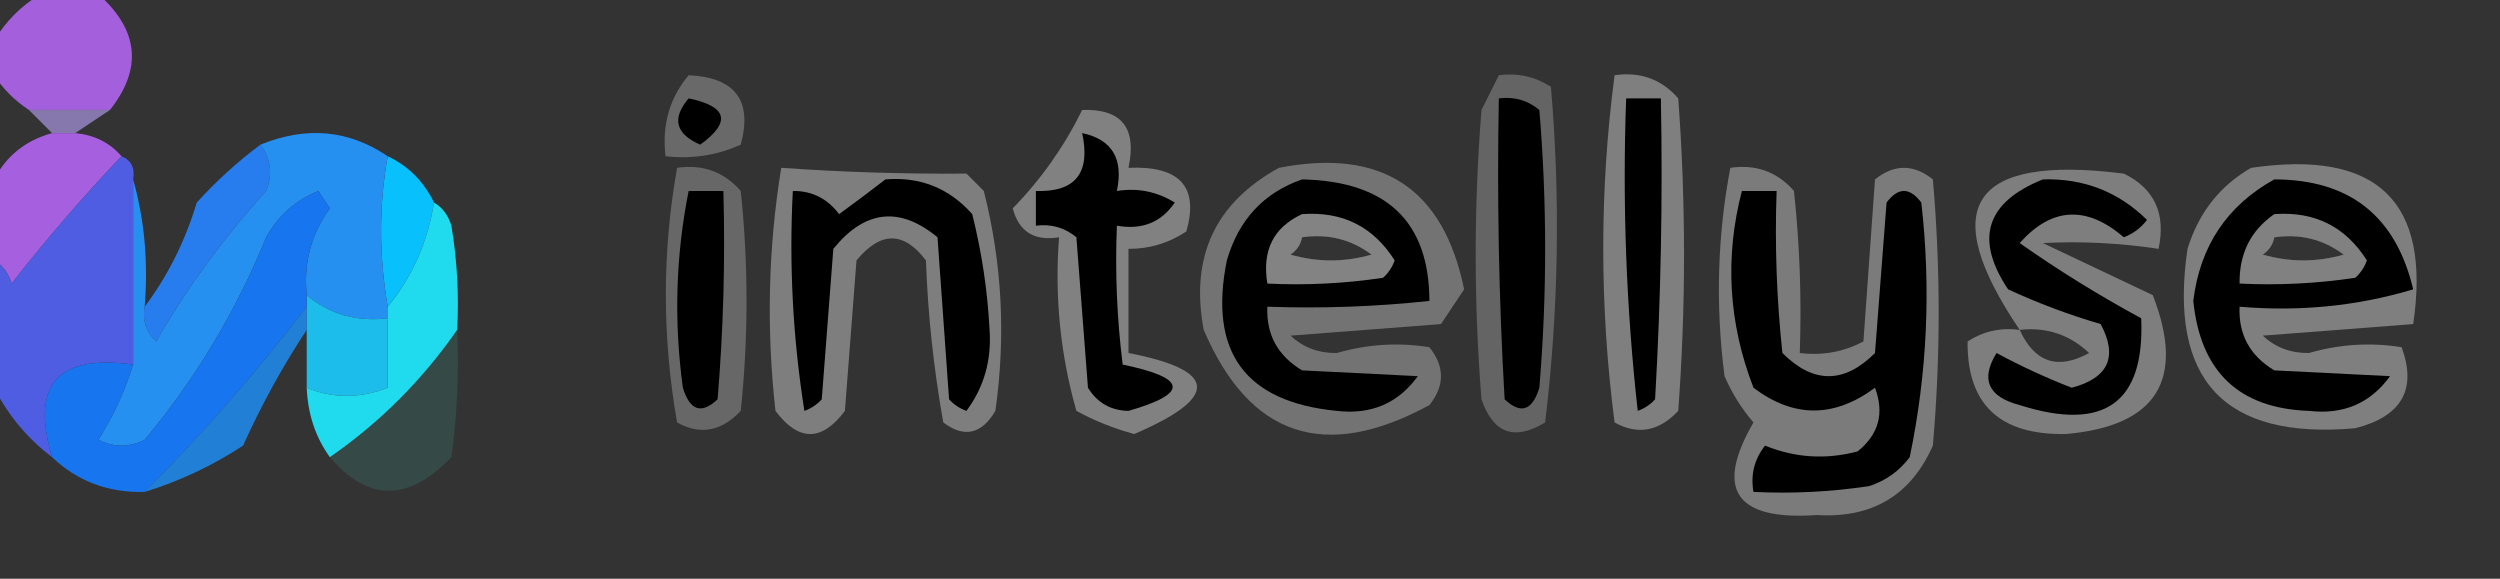 <?xml version="1.0" encoding="UTF-8"?>
<!DOCTYPE svg PUBLIC "-//W3C//DTD SVG 1.1//EN" "http://www.w3.org/Graphics/SVG/1.1/DTD/svg11.dtd">
<svg xmlns="http://www.w3.org/2000/svg" version="1.1" width="216px" height="50px" style="shape-rendering:geometricPrecision; text-rendering:geometricPrecision; image-rendering:optimizeQuality; fill-rule:evenodd; clip-rule:evenodd" xmlns:xlink="http://www.w3.org/1999/xlink">
<rect width="100%" height="100%" fill="#333333" stroke="none"/>
<g><path style="opacity:1" fill="#a45fdc" d="M 3.5,-0.5 C 5.167,-0.5 6.833,-0.5 8.5,-0.5C 11.992,2.596 12.325,5.93 9.5,9.5C 7.167,9.5 4.833,9.5 2.5,9.5C 1.272,8.694 0.272,7.694 -0.5,6.5C -0.5,5.5 -0.5,4.5 -0.5,3.5C 0.5,1.833 1.833,0.5 3.5,-0.5 Z"/></g>
<g><path style="opacity:0.265" fill="#fefffe" d="M 59.5,6.5 C 63.533,6.691 65.033,8.691 64,12.5C 61.959,13.423 59.792,13.756 57.5,13.5C 57.185,10.789 57.852,8.456 59.5,6.5 Z"/></g>
<g><path style="opacity:0.239" fill="#fefffe" d="M 129.5,6.5 C 131.144,6.286 132.644,6.62 134,7.5C 134.832,17.184 134.665,26.851 133.5,36.5C 130.843,38.114 129.01,37.447 128,34.5C 127.333,26.167 127.333,17.833 128,9.5C 128.513,8.473 129.013,7.473 129.5,6.5 Z"/></g>
<g><path style="opacity:0.374" fill="#fefffe" d="M 139.5,6.5 C 141.722,6.178 143.556,6.845 145,8.5C 145.667,17.5 145.667,26.5 145,35.5C 143.329,37.276 141.496,37.61 139.5,36.5C 138.194,26.44 138.194,16.44 139.5,6.5 Z"/></g>
<g><path style="opacity:1" fill="#000000" d="M 59.5,8.5 C 62.861,9.203 63.194,10.537 60.5,12.5C 58.358,11.563 58.024,10.23 59.5,8.5 Z"/></g>
<g><path style="opacity:1" fill="#000000" d="M 129.5,8.5 C 130.822,8.33 131.989,8.663 133,9.5C 133.667,17.5 133.667,25.5 133,33.5C 132.395,35.481 131.395,35.815 130,34.5C 129.5,25.84 129.334,17.173 129.5,8.5 Z"/></g>
<g><path style="opacity:1" fill="#000000" d="M 140.5,8.5 C 141.5,8.5 142.5,8.5 143.5,8.5C 143.666,17.173 143.5,25.84 143,34.5C 142.586,34.957 142.086,35.291 141.5,35.5C 140.502,26.525 140.168,17.525 140.5,8.5 Z"/></g>
<g><path style="opacity:0.878" fill="#9281bd" d="M 2.5,9.5 C 4.833,9.5 7.167,9.5 9.5,9.5C 8.5,10.167 7.5,10.833 6.5,11.5C 5.833,11.5 5.167,11.5 4.5,11.5C 3.833,10.833 3.167,10.167 2.5,9.5 Z"/></g>
<g><path style="opacity:0.38" fill="#fefffe" d="M 93.5,9.5 C 96.91,9.384 98.244,11.05 97.5,14.5C 101.937,14.305 103.604,16.139 102.5,20C 100.975,21.009 99.308,21.509 97.5,21.5C 97.5,24.5 97.5,27.5 97.5,30.5C 105.227,31.992 105.393,34.326 98,37.5C 96.237,37.025 94.57,36.358 93,35.5C 91.612,30.628 91.112,25.628 91.5,20.5C 89.365,20.853 88.032,20.02 87.5,18C 89.946,15.498 91.946,12.665 93.5,9.5 Z"/></g>
<g><path style="opacity:1" fill="#000000" d="M 93.5,11.5 C 96.084,12.048 97.084,13.715 96.5,16.5C 98.288,16.215 99.955,16.548 101.5,17.5C 100.332,19.217 98.665,19.884 96.5,19.5C 96.335,23.514 96.501,27.514 97,31.5C 102.584,32.657 102.75,33.99 97.5,35.5C 95.971,35.471 94.804,34.804 94,33.5C 93.667,29.167 93.333,24.833 93,20.5C 91.989,19.663 90.822,19.33 89.5,19.5C 89.5,18.5 89.5,17.5 89.5,16.5C 92.91,16.616 94.244,14.95 93.5,11.5 Z"/></g>
<g><path style="opacity:0.257" fill="#fefffe" d="M 58.5,14.5 C 60.722,14.178 62.556,14.845 64,16.5C 64.667,22.833 64.667,29.167 64,35.5C 62.329,37.276 60.496,37.61 58.5,36.5C 57.204,29.11 57.204,21.776 58.5,14.5 Z"/></g>
<g><path style="opacity:0.371" fill="#fefffe" d="M 67.5,14.5 C 72.75,14.872 78.083,15.039 83.5,15C 84,15.5 84.5,16 85,16.5C 86.582,22.723 86.915,29.056 86,35.5C 84.806,37.525 83.306,37.859 81.5,36.5C 80.672,31.869 80.172,27.202 80,22.5C 78.084,19.967 76.084,19.967 74,22.5C 73.667,26.833 73.333,31.167 73,35.5C 71,38.167 69,38.167 67,35.5C 66.206,28.42 66.372,21.42 67.5,14.5 Z"/></g>
<g><path style="opacity:0.315" fill="#fefffe" d="M 110.5,14.5 C 119.384,12.767 124.717,16.267 126.5,25C 125.833,26 125.167,27 124.5,28C 120.167,28.333 115.833,28.667 111.5,29C 112.6,30.023 113.933,30.523 115.5,30.5C 118.154,29.733 120.821,29.566 123.5,30C 124.833,31.667 124.833,33.333 123.5,35C 114.46,39.912 107.96,37.746 104,28.5C 102.815,22.202 104.982,17.535 110.5,14.5 Z M 112.5,20.5 C 114.75,20.181 116.75,20.681 118.5,22C 116.167,22.667 113.833,22.667 111.5,22C 112.056,21.617 112.389,21.117 112.5,20.5 Z"/></g>
<g><path style="opacity:0.354" fill="#fefffe" d="M 149.5,14.5 C 151.722,14.178 153.556,14.845 155,16.5C 155.499,21.155 155.666,25.822 155.5,30.5C 157.467,30.739 159.301,30.406 161,29.5C 161.333,24.833 161.667,20.167 162,15.5C 163.667,14.167 165.333,14.167 167,15.5C 167.667,23.167 167.667,30.833 167,38.5C 165.104,42.785 161.771,44.785 157,44.5C 149.954,44.99 148.121,42.324 151.5,36.5C 150.469,35.3 149.635,33.966 149,32.5C 148.212,26.418 148.379,20.418 149.5,14.5 Z"/></g>
<g><path style="opacity:0.371" fill="#fefffe" d="M 174.5,28.5 C 167.284,17.835 170.284,13.335 183.5,15C 186.145,16.287 187.145,18.453 186.5,21.5C 183.159,20.995 179.826,20.828 176.5,21C 179.649,22.496 182.816,23.996 186,25.5C 188.845,32.807 186.345,36.807 178.5,37.5C 172.775,37.604 169.942,34.938 170,29.5C 171.356,28.62 172.856,28.287 174.5,28.5 Z M 174.5,28.5 C 176.827,28.247 178.827,28.914 180.5,30.5C 177.789,31.989 175.789,31.322 174.5,28.5 Z"/></g>
<g><path style="opacity:0.374" fill="#fefffe" d="M 194.5,14.5 C 205.402,12.905 210.069,17.405 208.5,28C 204.167,28.333 199.833,28.667 195.5,29C 196.6,30.023 197.933,30.523 199.5,30.5C 202.154,29.733 204.821,29.566 207.5,30C 208.841,33.64 207.507,35.974 203.5,37C 192.172,38.004 187.339,32.837 189,21.5C 189.967,18.379 191.8,16.046 194.5,14.5 Z M 196.5,20.5 C 198.75,20.181 200.75,20.681 202.5,22C 200.167,22.667 197.833,22.667 195.5,22C 196.056,21.617 196.389,21.117 196.5,20.5 Z"/></g>
<g><path style="opacity:1" fill="#000000" d="M 76.5,15.5 C 79.505,15.253 82.005,16.253 84,18.5C 84.824,21.785 85.324,25.118 85.5,28.5C 85.679,31.131 85.013,33.465 83.5,35.5C 82.914,35.291 82.414,34.957 82,34.5C 81.667,29.833 81.333,25.167 81,20.5C 77.729,17.803 74.729,18.136 72,21.5C 71.667,25.833 71.333,30.167 71,34.5C 70.586,34.957 70.086,35.291 69.5,35.5C 68.504,29.201 68.17,22.868 68.5,16.5C 70.143,16.48 71.476,17.147 72.5,18.5C 73.901,17.479 75.235,16.479 76.5,15.5 Z"/></g>
<g><path style="opacity:1" fill="#000000" d="M 112.5,15.5 C 119.814,15.652 123.481,19.152 123.5,26C 118.845,26.499 114.179,26.666 109.5,26.5C 109.393,28.903 110.393,30.736 112.5,32C 115.95,32.175 119.283,32.342 122.5,32.5C 120.806,34.844 118.472,35.844 115.5,35.5C 107.572,34.729 104.405,30.396 106,22.5C 107.018,18.985 109.185,16.652 112.5,15.5 Z M 112.5,20.5 C 112.389,21.117 112.056,21.617 111.5,22C 113.833,22.667 116.167,22.667 118.5,22C 116.75,20.681 114.75,20.181 112.5,20.5 Z"/></g>
<g><path style="opacity:1" fill="#000000" d="M 176.5,15.5 C 180.027,15.396 183.027,16.563 185.5,19C 184.975,19.692 184.308,20.192 183.5,20.5C 180.266,17.728 177.266,17.895 174.5,21C 177.834,23.345 181.334,25.512 185,27.5C 185.315,34.819 181.815,37.319 174.5,35C 171.766,34.282 171.1,32.782 172.5,30.5C 174.607,31.637 176.773,32.637 179,33.5C 182.173,32.658 183.006,30.825 181.5,28C 178.756,27.197 176.089,26.197 173.5,25C 170.591,20.643 171.591,17.476 176.5,15.5 Z"/></g>
<g><path style="opacity:1" fill="#000000" d="M 196.5,15.5 C 203.007,15.507 207.007,18.674 208.5,25C 203.691,26.442 198.691,26.942 193.5,26.5C 193.393,28.903 194.393,30.736 196.5,32C 199.95,32.175 203.283,32.342 206.5,32.5C 204.806,34.844 202.472,35.844 199.5,35.5C 193.458,35.294 190.125,32.127 189.5,26C 190.076,21.269 192.41,17.769 196.5,15.5 Z M 196.5,20.5 C 196.389,21.117 196.056,21.617 195.5,22C 197.833,22.667 200.167,22.667 202.5,22C 200.75,20.681 198.75,20.181 196.5,20.5 Z"/></g>
<g><path style="opacity:1" fill="#000000" d="M 59.5,16.5 C 60.5,16.5 61.5,16.5 62.5,16.5C 62.666,22.509 62.499,28.509 62,34.5C 60.605,35.815 59.605,35.481 59,33.5C 58.215,27.751 58.382,22.084 59.5,16.5 Z"/></g>
<g><path style="opacity:1" fill="#000000" d="M 150.5,16.5 C 151.5,16.5 152.5,16.5 153.5,16.5C 153.334,21.178 153.501,25.845 154,30.5C 156.667,33.167 159.333,33.167 162,30.5C 162.333,26.167 162.667,21.833 163,17.5C 164,16.167 165,16.167 166,17.5C 166.848,24.899 166.515,32.233 165,39.5C 164.097,40.701 162.931,41.535 161.5,42C 158.183,42.498 154.85,42.665 151.5,42.5C 151.238,41.022 151.571,39.689 152.5,38.5C 155.103,39.562 157.77,39.728 160.5,39C 162.325,37.534 162.825,35.701 162,33.5C 158.465,36.122 154.965,36.122 151.5,33.5C 149.339,27.907 149.005,22.24 150.5,16.5 Z"/></g>
<g><path style="opacity:0.513" fill="#fefffe" d="M 112.5,18.5 C 115.99,18.245 118.657,19.578 120.5,22.5C 120.291,23.086 119.957,23.586 119.5,24C 116.183,24.498 112.85,24.665 109.5,24.5C 109.028,21.642 110.028,19.642 112.5,18.5 Z M 112.5,20.5 C 112.389,21.117 112.056,21.617 111.5,22C 113.833,22.667 116.167,22.667 118.5,22C 116.75,20.681 114.75,20.181 112.5,20.5 Z"/></g>
<g><path style="opacity:0.505" fill="#fefffe" d="M 196.5,18.5 C 199.99,18.245 202.657,19.578 204.5,22.5C 204.291,23.086 203.957,23.586 203.5,24C 200.183,24.498 196.85,24.665 193.5,24.5C 193.461,21.911 194.461,19.911 196.5,18.5 Z M 196.5,20.5 C 196.389,21.117 196.056,21.617 195.5,22C 197.833,22.667 200.167,22.667 202.5,22C 200.75,20.681 198.75,20.181 196.5,20.5 Z"/></g>
<g><path style="opacity:1" fill="#07c0fc" d="M 33.5,13.5 C 35.264,14.326 36.598,15.659 37.5,17.5C 36.941,20.943 35.607,23.943 33.5,26.5C 32.734,22.031 32.734,17.698 33.5,13.5 Z"/></g>
<g><path style="opacity:0.993" fill="#287eef" d="M 22.5,12.5 C 23.412,13.738 23.579,15.072 23,16.5C 19.322,20.551 16.155,24.884 13.5,29.5C 12.614,28.675 12.281,27.675 12.5,26.5C 14.497,23.84 15.997,20.84 17,17.5C 18.704,15.627 20.537,13.96 22.5,12.5 Z"/></g>
<g><path style="opacity:1" fill="#a65fde" d="M 4.5,11.5 C 5.167,11.5 5.833,11.5 6.5,11.5C 8.153,11.66 9.486,12.326 10.5,13.5C 7.169,17 4.002,20.666 1,24.5C 0.722,23.584 0.222,22.918 -0.5,22.5C -0.5,20.167 -0.5,17.833 -0.5,15.5C 0.539,13.469 2.205,12.136 4.5,11.5 Z"/></g>
<g><path style="opacity:1" fill="#2690f1" d="M 33.5,13.5 C 32.734,17.698 32.734,22.031 33.5,26.5C 33.5,26.833 33.5,27.167 33.5,27.5C 30.789,27.815 28.456,27.148 26.5,25.5C 26.222,22.71 26.889,20.21 28.5,18C 28.167,17.5 27.833,17 27.5,16.5C 25.528,17.305 24.028,18.639 23,20.5C 20.38,26.914 16.88,32.747 12.5,38C 11.167,38.667 9.833,38.667 8.5,38C 9.793,35.948 10.793,33.781 11.5,31.5C 11.5,26.167 11.5,20.833 11.5,15.5C 12.482,18.962 12.815,22.629 12.5,26.5C 12.281,27.675 12.614,28.675 13.5,29.5C 16.155,24.884 19.322,20.551 23,16.5C 23.579,15.072 23.412,13.738 22.5,12.5C 26.468,10.882 30.134,11.215 33.5,13.5 Z"/></g>
<g><path style="opacity:1" fill="#1cbceb" d="M 26.5,25.5 C 28.456,27.148 30.789,27.815 33.5,27.5C 33.5,29.5 33.5,31.5 33.5,33.5C 31.09,34.438 28.756,34.438 26.5,33.5C 26.5,31.833 26.5,30.167 26.5,28.5C 26.5,27.833 26.5,27.167 26.5,26.5C 26.5,26.167 26.5,25.833 26.5,25.5 Z"/></g>
<g><path style="opacity:1" fill="#4f5de2" d="M 10.5,13.5 C 11.338,13.842 11.672,14.508 11.5,15.5C 11.5,20.833 11.5,26.167 11.5,31.5C 4.962,30.596 2.629,33.263 4.5,39.5C 2.357,37.869 0.69,35.869 -0.5,33.5C -0.5,29.833 -0.5,26.167 -0.5,22.5C 0.222,22.918 0.722,23.584 1,24.5C 4.002,20.666 7.169,17 10.5,13.5 Z"/></g>
<g><path style="opacity:1" fill="#20dbed" d="M 37.5,17.5 C 38.222,17.918 38.722,18.584 39,19.5C 39.498,22.482 39.665,25.482 39.5,28.5C 36.49,32.837 32.824,36.504 28.5,39.5C 27.262,37.786 26.595,35.786 26.5,33.5C 28.756,34.438 31.09,34.438 33.5,33.5C 33.5,31.5 33.5,29.5 33.5,27.5C 33.5,27.167 33.5,26.833 33.5,26.5C 35.607,23.943 36.941,20.943 37.5,17.5 Z"/></g>
<g><path style="opacity:0.993" fill="#1876f1" d="M 26.5,25.5 C 26.5,25.833 26.5,26.167 26.5,26.5C 22.162,32.168 17.495,37.501 12.5,42.5C 9.351,42.585 6.684,41.585 4.5,39.5C 2.629,33.263 4.962,30.596 11.5,31.5C 10.793,33.781 9.793,35.948 8.5,38C 9.833,38.667 11.167,38.667 12.5,38C 16.88,32.747 20.38,26.914 23,20.5C 24.028,18.639 25.528,17.305 27.5,16.5C 27.833,17 28.167,17.5 28.5,18C 26.889,20.21 26.222,22.71 26.5,25.5 Z"/></g>
<g><path style="opacity:0.835" fill="#208ef6" d="M 26.5,26.5 C 26.5,27.167 26.5,27.833 26.5,28.5C 24.441,31.611 22.608,34.944 21,38.5C 18.341,40.246 15.508,41.58 12.5,42.5C 17.495,37.501 22.162,32.168 26.5,26.5 Z"/></g>
<g><path style="opacity:0.122" fill="#45ecd8" d="M 39.5,28.5 C 39.665,32.182 39.499,35.848 39,39.5C 35.298,43.367 31.798,43.367 28.5,39.5C 32.824,36.504 36.49,32.837 39.5,28.5 Z"/></g>
</svg>
